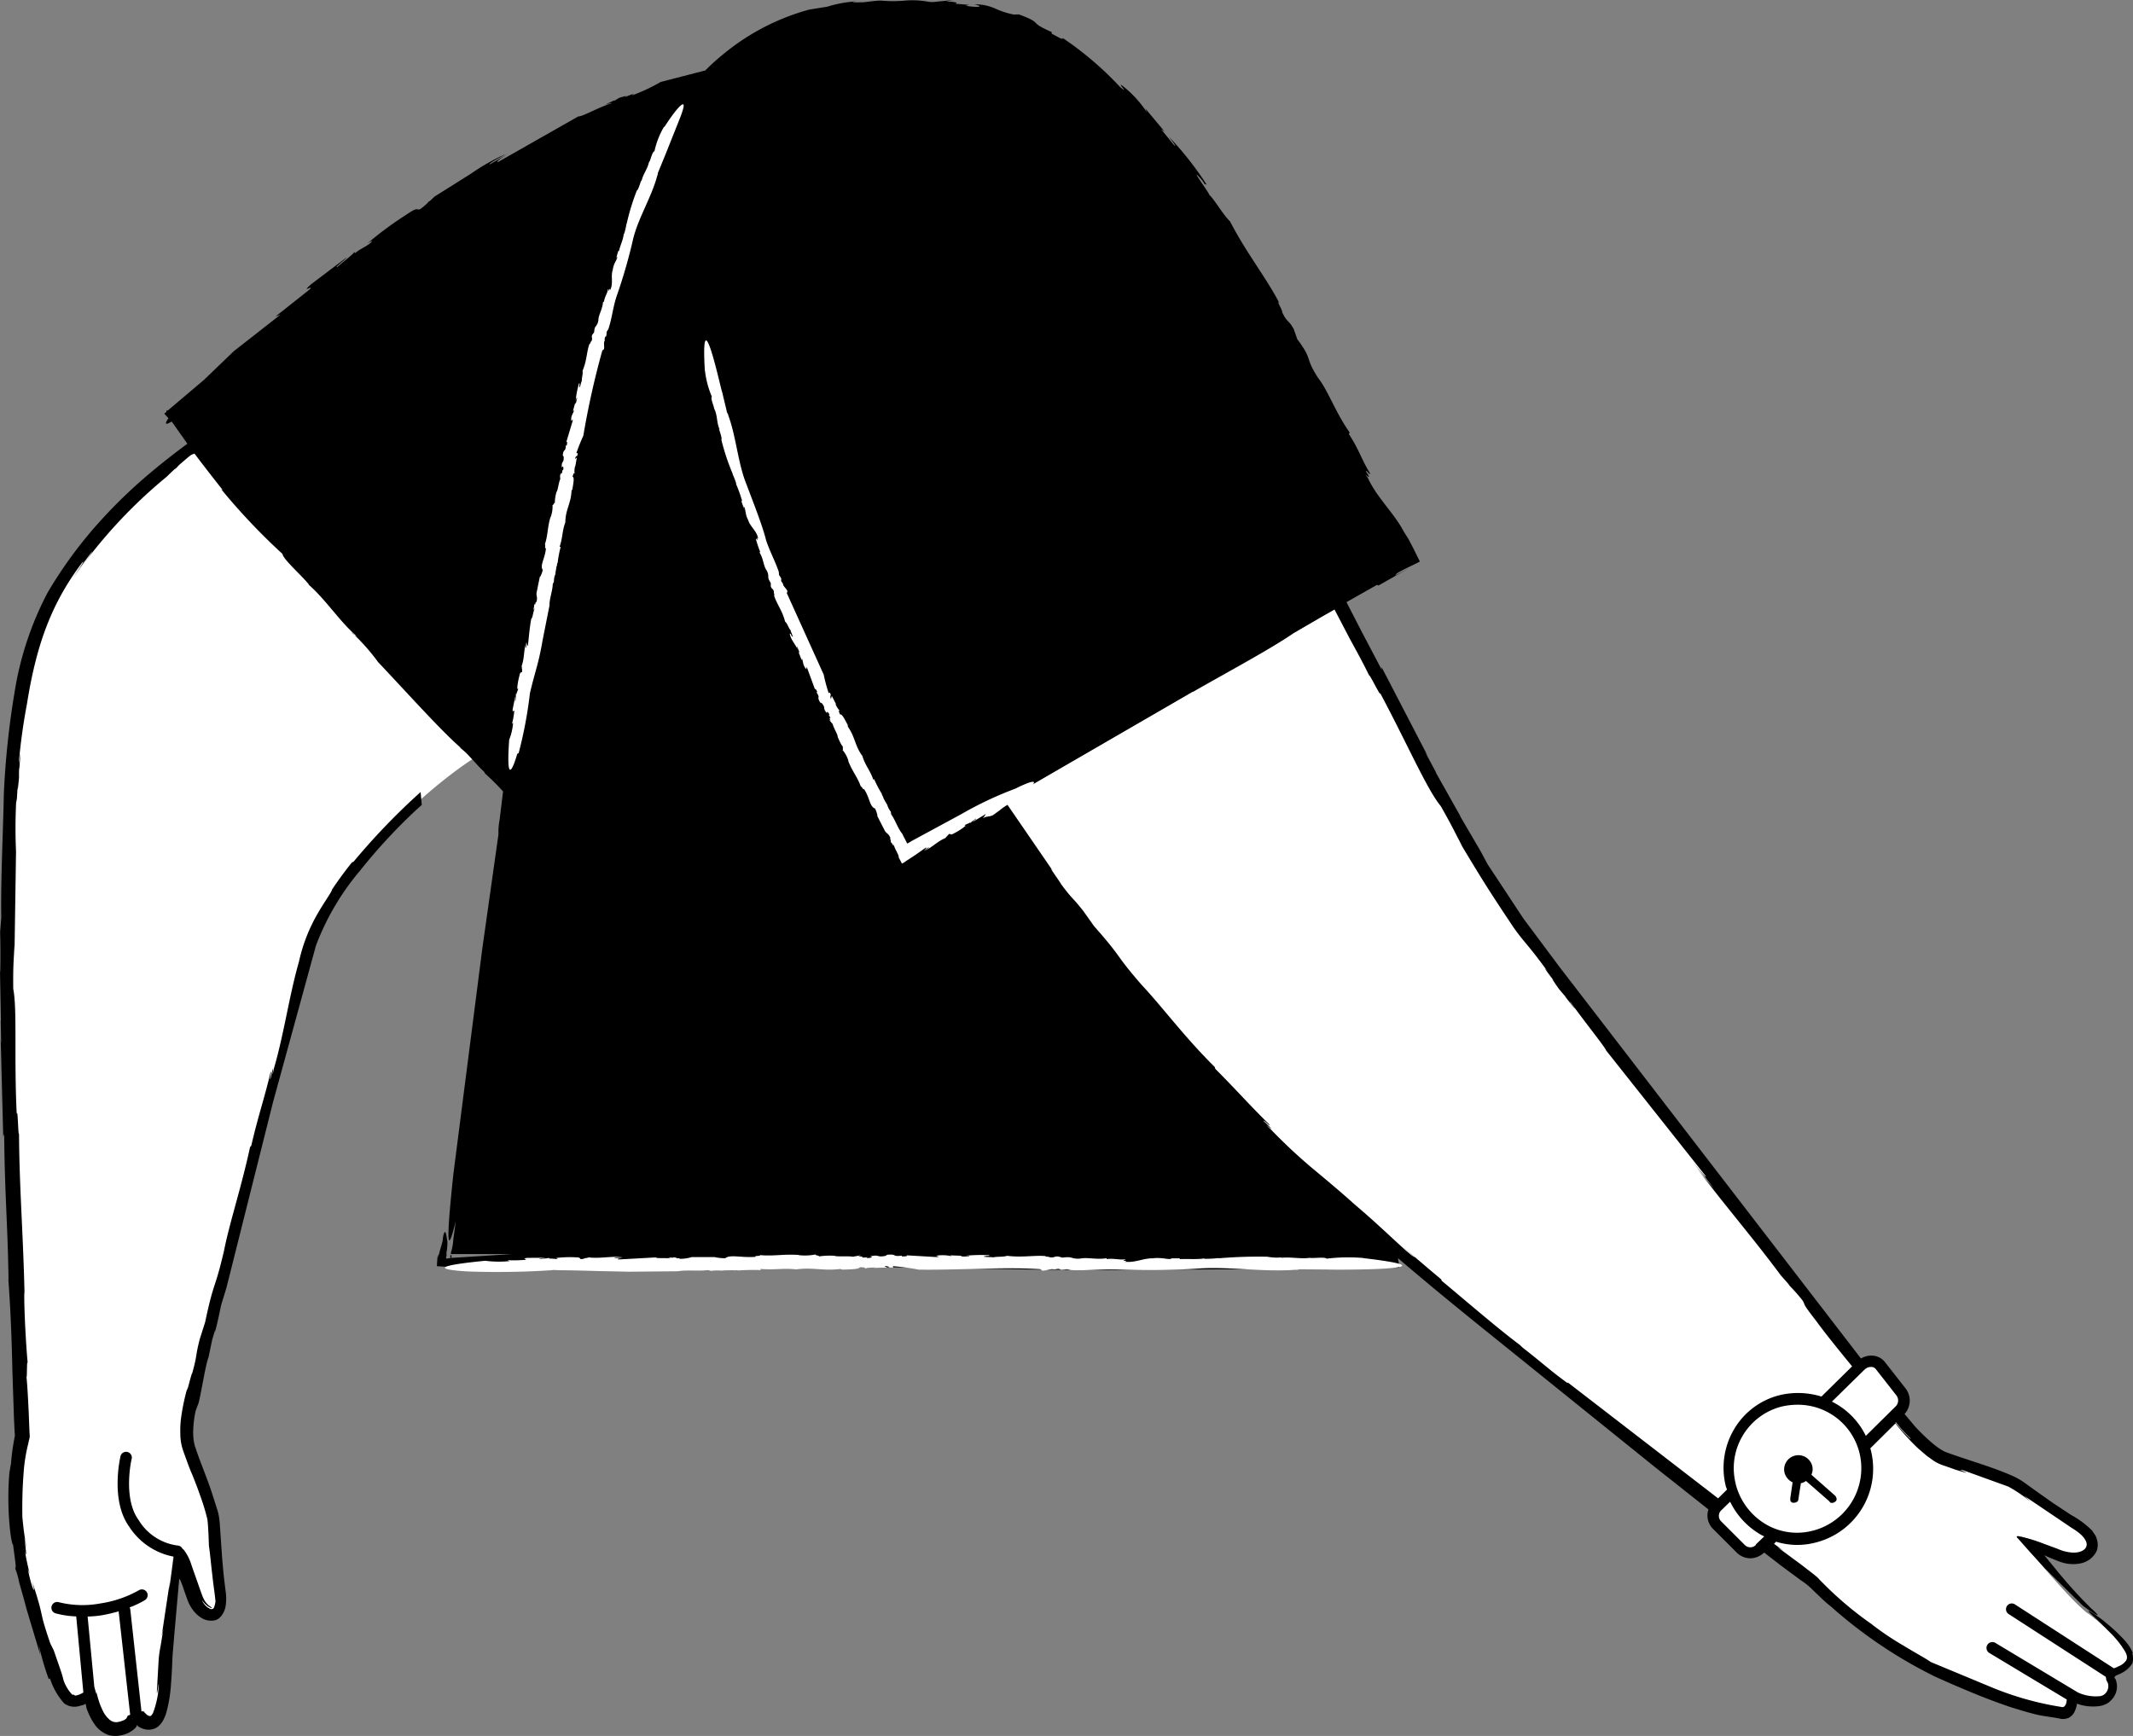 <svg xmlns="http://www.w3.org/2000/svg" width="184.992" height="150.58" viewBox="0 0 184.992 150.58">
  <rect x="0" y="0" width="184.992" height="150.58" fill="#808080" stroke="none"/>
  <g id="_129" data-name="129" transform="translate(-152.17 -98.35)">
    <g id="Group_1135" data-name="Group 1135">
      <path id="Path_14900" data-name="Path 14900" d="M157.74,149c-4.2,6.4-4.6,15.7-4.8,30.1s1.2,43.9,1.2,43.9a29.012,29.012,0,0,0,.5,13.7c2.1,7.5,2.55,8.17,3.22,9.03s2.08-.13,2.08-.13.67,3.06,2.5,2.8c1.57-.23,1.52-1.42,1.52-1.42s.53.93,1.35.86c1.14-.1,1.26-3.82,1.34-5.94.1-2.3.7-7.6.8-8.6s1,2.2,1.6,3.8,2.7,2.3,2.3-.7c-.4-3.1-.4-5.8-.6-6.6a37.924,37.924,0,0,0-1.5-4.3l-.5-1.4s-.6-1.1.1-4.2,8.7-34.9,10.2-39.6c1.9-6,10.3-13.9,14.9-16.6,1,.1-12.17-32.02-13-33.9-14.4,8-19.6,13.8-23.2,19.2Zm175.5,89.3c-1.7-1.3-5.3-5.8-6-6.5s2.3.6,3.9,1.2,3.5-.6.8-2.2-4.7-3.4-5.5-3.7c-.8-.4-2.8-1.1-4.3-1.6l-1.4-.5s-1.1-.3-3.2-2.7q-.5-.6-.98-1.22l.38-.38a1.215,1.215,0,0,0,.1-1.6l-1.8-2.3a1.15,1.15,0,0,0-1.7,0l-.2.2-28.8-37.4c-7.1-10.1-11.9-21.1-14.5-25.6l-1.73-3.03-29.76,17.25s3.64,5.28,6.9,9.28c10.4,12.8,12.3,14.3,17.4,19.5,9.32,9.46,27.53,23.87,38.22,32.1a1.13,1.13,0,0,0,.08,1.59l2,2a1.151,1.151,0,0,0,1.7,0l.4-.4,4.2,3.2a39,39,0,0,0,12.2,8.4c7.1,3.1,8.2,2.7,9.3,3,1,.3.9-1.5.9-1.5s2.2,1,3.1.1a1.426,1.426,0,0,0-.2-2s1.6-.3,2-1.1c.4-.7-1.5-2.6-3.5-4.1Z" fill="#fff"/>
      <path id="Path_14901" data-name="Path 14901" d="M309.64,231.6a6.052,6.052,0,1,0-7.4-4.4A5.984,5.984,0,0,0,309.64,231.6Z" fill="#fff"/>
    </g>
    <path id="Path_14902" data-name="Path 14902" d="M310.84,228.6c.1.2.4.1.5,0,.2-.1.1-.4,0-.5l-2.07-1.83a1.145,1.145,0,0,0,.07-.77,1.237,1.237,0,0,0-2.4.6,1.308,1.308,0,0,0,.7.83l-.2,1.37v.1a.265.265,0,0,0,.3.3c.2,0,.4-.1.4-.3l.22-1.4c.03-.01.05,0,.08-.01a1.106,1.106,0,0,0,.36-.18l2.04,1.78Zm9.76-3.2h.03c-.08-.03-.05-.02-.03-.01Zm6.1.96c.01.01.03.01.04.02s.02.01.04.01l-.08-.03ZM191.33,207.23h-.1v.35h.03A.885.885,0,0,0,191.33,207.23Z"/>
    <path id="Path_14903" data-name="Path 14903" d="M337.16,241.78a3.332,3.332,0,0,0-.3-.6,5.465,5.465,0,0,0-.7-.84,14.582,14.582,0,0,0-1.3-1.19,9.251,9.251,0,0,0-1.5-1.06c-.18-.07.03.15.7.76l1.3,1.3a9.61,9.61,0,0,1,.81.98c.24.37.63.84.4,1.25a1.419,1.419,0,0,1-.53.45l-.37.17-.17.06-8.56-5.53a.5.5,0,1,0-.54.84l8.4,5.43a1.027,1.027,0,0,1,.04.27,2.1,2.1,0,0,1,.15.3.761.761,0,0,1,.03.21.8.8,0,0,1-.08.4.822.822,0,0,1-.65.5,3.739,3.739,0,0,1-1.9-.32l-7.16-4.3a.509.509,0,1,0-.53.87l6.72,4.04a.773.773,0,0,1-.02.15,1.556,1.556,0,0,1-.05.23.591.591,0,0,1-.05.13.485.485,0,0,0,.01-.12.277.277,0,0,1-.38.25,26.636,26.636,0,0,1-6.22-1.78l-5.1-2.12c-.24-.2-1.28-.76-2.36-1.42a25.9,25.9,0,0,1-2.74-1.84l.1.06a30.077,30.077,0,0,1-4.1-3.4l-.47-.47-.24-.26-.3-.25-1.06-.82-2.1-1.55a6.112,6.112,0,0,1,.83.55l-1.14-.85.18-.18a6.229,6.229,0,0,0,1.82.28,6.39,6.39,0,0,0,1.73-.24,6.594,6.594,0,0,0,4.66-8c-.01-.05-.03-.1-.04-.14l2.18-2.16a19.361,19.361,0,0,0,1.98,2.18l.7.6.52.38a3.489,3.489,0,0,0,.86.45,2.2,2.2,0,0,0,.21.07l.93.33c2.27.7-.38-.22.72.07l3.87,1.4.02.01a12.306,12.306,0,0,1,1.93,1.32l-.56-.52,4.1,2.77c.58.35,1.18.8,1.3,1.34.08.63-.7.85-1.27.8a3.666,3.666,0,0,1-1.24-.32l-1.25-.46a11.95,11.95,0,0,0-2.2-.64c-.04,0-.1,0-.1.05a.133.133,0,0,0,.06.1l.18.2.35.4.68.76,1.17,1.28,3.3,3.25c1.53,1.13,1.54.94.73.24a40.074,40.074,0,0,1-3.1-3.43l-.9-1.1h-.01l-.02-.03a.11.11,0,0,0-.02-.04c0-.01,0-.02.01-.02a.436.436,0,0,1,.07.04c.01.01.02.02.03.02s-.02,0,.02.01l.46.2.5.2.26.1.34.1a3.232,3.232,0,0,0,1.42.03,1.944,1.944,0,0,0,1.42-1.12,1.627,1.627,0,0,0-.01-1,1.263,1.263,0,0,0-.2-.42c-.08-.1-.15-.25-.23-.33a7.772,7.772,0,0,0-1.8-1.33l-1.6-1.06-1.6-1.13-.83-.6a5.891,5.891,0,0,0-1-.58c-1.86-.82-3.73-1.32-5.77-2.06l-.08-.03a2.289,2.289,0,0,1-.23-.11c-.1-.06-.23-.14-.35-.22a7.029,7.029,0,0,1-.7-.55,16.268,16.268,0,0,1-1.4-1.37l-.88-1.05a1.723,1.723,0,0,0,.1-2.2l-1.8-2.3a1.47,1.47,0,0,0-1.1-.56,1.693,1.693,0,0,0-.98.25l-26.15-33.97-3.13-4.2-3.1-4.7-.6-1.12-1.8-3.08.05.05-2.16-3.84.05.05-.96-1.8.2.3-3.98-7.67.02.24-1.74-3.3-1.32-2.57,2.65-1.5.12.06,2.64-1.5-1.18.63c.06-.12.14-.2.42-.35.3-.17.7-.36,1.2-.6l.4-.2.1-.05c.02-.02-.02-.06-.03-.1l-.1-.2-.42-.85-.24-.46-.2-.38-.38-.6c-.85-1.63-2.35-2.96-3.14-4.7-.57-.73.6.6-.16-.55.12-.12.4.5.34.14-.7-1.13-.92-2-1.82-3.38l.08-.12c-1.25-1.76-1.85-3.6-2.75-4.75-1.2-1.87-.4-1.48-1.8-3.35l-.3-.86c-.47-.87-.54-.5-1.02-1.5.13,0-.63-1.24-.22-.74-1.13-2.22-2.77-4.2-4.3-7.13-.55-.5-1.38-1.94-1.8-2.3.04-.13-1.92-2.72-.67-1.32.1.12.27.36.23.36l.23.1a28.137,28.137,0,0,0-3.28-4.17c.33.45.78,1.03.42.7l-1.1-1.35.3.2-1.67-2,.15.35a9.667,9.667,0,0,0-2.14-2.33c-.54-.38.76.96-.25.06a28.856,28.856,0,0,0-4.93-4.2c.1.23-.4-.08-.95-.37v-.14c-2.17-.95-.62-.7-2.84-1.53l-.46.01a7,7,0,0,1-1.6-.52,4.192,4.192,0,0,0-1.82-.36c.92.2.38.3-.74.12l.3-.08-1.27-.1c.38-.04.22-.16-.73-.2l.64-.12-1.8.18a2.348,2.348,0,0,0-.27-.01,7.738,7.738,0,0,0-2-.13,11.331,11.331,0,0,1-2.22.01c-.53.01-1.03.1-1.55.15-.44-.01-1.38.05-.6-.08a10.568,10.568,0,0,0-2.5.46l-1.56.25a19.907,19.907,0,0,0-7.35,3.78,19.488,19.488,0,0,0-1.67,1.5l-3.87,1a15.726,15.726,0,0,1-2.53,1.18c.47-.3-.16-.03-.75.2.37-.17.47-.25-.33,0a4.208,4.208,0,0,1-.4.24c-.01-.01-.04,0-.03-.02-.96.44-.77.4-.32.22-.02.02.03.03.18,0-1.05.3-2.75,1.26-2.95,1.16l-6.95,3.95c-.3.06.2-.3.84-.7l-1.6.93c-.05-.12.9-.6,1.38-.9a18.157,18.157,0,0,0-3,1.7l-3.15,1.98-.4.38-.14.07c.04.04-.4.42-.72.65-.37.1-.14-.25-1.2.48a29.675,29.675,0,0,0-3.38,2.5c.6-.4.44-.2.22,0-.52.37-.9.5-1.26.82l-.14-.1c.3-.03-1.25,1.12-1.4,1.3-.36.12.74-.67.8-.83l-3.07,2.32c-1.02.92.3-.03-.15.47l-2.95,2.34.43-.16-4.05,3.17-2.6,2.5-3.13,2.65c-.1-.03-.13-.01-.1.1l-.2.17.36.4c-.4.56-.2.58.25.3a.035.035,0,0,0,.02-.01l.05.05,1.32,1.87q-1.561,1.148-3.05,2.39a43.5,43.5,0,0,0-4.4,4.2,37.519,37.519,0,0,0-4.68,6.34,27.876,27.876,0,0,0-2.86,8.65,72.966,72.966,0,0,0-.93,8.84c-.04,2.7-.28,7.48-.22,10.68l-.1,1.24c.03,1.1.04,2.4.01,3.5l-.02-.07.08,4.32-.02-.07.04,2-.04-.34.22,8.42.08-.22c.06,5.56.3,7.6.38,12.6l-.02-.07c.23,3.17.3,5.67.36,8.2l.13,3.9.05,1.04.03.48v.03l-.03.13-.05.28a19.228,19.228,0,0,0-.28,2.37c.06-.83-.08.35-.1.28-.3,3.07.12,6.35.3,6.37.3,2.2.23,1.8.2,2.1a6.175,6.175,0,0,1,.32,1.13l.67,2.38-.24-.75,1.42,4.72-.15-.97a21.956,21.956,0,0,0,.88,3.06l.1-.07a6.1,6.1,0,0,0,1.22,2.16,1.475,1.475,0,0,0,1.3.25l.37-.1a.745.745,0,0,0,.2-.1,1.666,1.666,0,0,1,.06.26,1.4,1.4,0,0,0,.12.37,5.321,5.321,0,0,0,.59,1.13,2.479,2.479,0,0,0,1.2.94,2.05,2.05,0,0,0,.89.07,3.092,3.092,0,0,0,.8-.22,2.681,2.681,0,0,0,.45-.27,1.71,1.71,0,0,0,.2-.18c.07-.07.05-.05.07-.08a.36.36,0,0,0,.07-.18c.02,0,.07.1.13.13.04.03-.01,0,.12.07a1.666,1.666,0,0,0,.4.16,1.443,1.443,0,0,0,1-.1,1.66,1.66,0,0,0,.64-.69,3.282,3.282,0,0,0,.27-.66,12.21,12.21,0,0,0,.4-2.47c.07-.81.1-1.62.13-2.4l.15-1.8.4-4.53c.02-.15.01-.35.05-.37.06.03.07.1.1.15.1.24.2.5.28.76l.32.9a3.349,3.349,0,0,0,.75,1.2,2.653,2.653,0,0,0,.6.44,1.625,1.625,0,0,0,.9.15c.67-.07,1-.84,1.06-1.27a4.224,4.224,0,0,0-.01-1.33l-.14-1.16q-.122-1.158-.2-2.32l-.16-2.33c-.02-.2-.04-.4-.07-.6a4.7,4.7,0,0,0-.15-.62l-.35-1.1c-.46-1.48-1.08-2.87-1.54-4.27l-.04-.1a4.684,4.684,0,0,1-.15-1.47,9.72,9.72,0,0,1,.2-1.6l.2-.54c.16-.2.68-3.64.92-4.1l.32-1.54c.13-.42.38-1.32.22-.55.35-1.4.34-1.44.56-2.47l.46-1.5,4.04-16.1,3.72-13.57a22.093,22.093,0,0,1,3.82-6.5,48.145,48.145,0,0,1,4.52-4.94c.27-.26.56-.52.84-.77l-.1-1.12a58.714,58.714,0,0,0-5.82,6.05l-.13.05q-.912,1.131-1.72,2.34c-.08.3-.62,1-1.24,2.07a14.545,14.545,0,0,0-1.64,4.2c-.86,3-1.28,6.2-2.18,9.3-.3,1.5.2-1.35-.3.9-.1.05.2-1.06-.01-.5-.52,2.2-1.02,3.57-1.65,6.28l-.1.1c-.77,3.56-1.8,6.63-2.26,9-.86,3.65-.83,2.4-1.64,6.2l-.46,1.45c-.42,1.62-.17,1.2-.66,2.98-.04-.13-.6,2.27-.4,1.2a18.784,18.784,0,0,0-.56,2.63,8.41,8.41,0,0,0-.07,1.43,4.418,4.418,0,0,0,.3,1.6c0,.01.01.02,0,.01v.01c.23.6.44,1.26.72,1.88.25.62.5,1.26.73,1.93a17.854,17.854,0,0,1,.6,2c.08.68.1,1.5.13,2.3.1.6.18,1.6.3,2.56q.071.682.17,1.36c.05.4.08.68.1.87a2.088,2.088,0,0,1-.14.56.24.24,0,0,1-.22.12.371.371,0,0,1-.14-.04c-.07-.05-.15-.08-.22-.14a1.445,1.445,0,0,1-.44-.57c-.01-.08.06.16.5.5.07.05.2.1.22.13.04.02.06.02.06.03a.156.156,0,0,0,.06-.08.083.083,0,0,1-.08-.02,2.064,2.064,0,0,1-.23-.17,1.882,1.882,0,0,1-.44-.63c-.05-.1-.12-.3-.18-.46l-.85-2.42a3.985,3.985,0,0,0-.67-1.3.875.875,0,0,1-.1-.08.48.48,0,0,0-.43-.27,4.66,4.66,0,0,1-3.38-2.23c-1.38-1.9-.6-5.3-.58-5.32a.5.5,0,0,0-.97-.23c-.04.16-.9,3.86.74,6.14a5.89,5.89,0,0,0,3.83,2.6l-.17,1.2.18-1.2h.02l-.4,2.94.06-.7-.7,4.66.15-.62-.24,1.47a10.141,10.141,0,0,0-.17,1.2l-.15,2.66c-.05,1.05.3-1.92.1.23a7.987,7.987,0,0,1-.4,1.62.846.846,0,0,1-.17.3.153.153,0,0,1-.1.07.22.22,0,0,1-.14-.02.562.562,0,0,1-.13-.07,2.039,2.039,0,0,1-.33-.33,1.278,1.278,0,0,1-.17.02l-.97-8.84a.478.478,0,0,0-.06-.18,8.11,8.11,0,0,0,1.34-.64.5.5,0,0,0-.55-.84,9.7,9.7,0,0,1-3.3,1.13,8.468,8.468,0,0,1-3.62-.1.5.5,0,0,0-.3.96,7.909,7.909,0,0,0,1.8.27l.62,6.6c-.01.01-.02.01-.03.02-.1.05-.18.1-.26.13a.946.946,0,0,1-.2.07.736.736,0,0,1-.24.05c-.02-.02-.05-.04-.06-.07-.22-.01-.17,0-.42-.3a3.742,3.742,0,0,1-.33-.54,2.59,2.59,0,0,1-.23-.62c-.08-.33-.18-.62-.8-2.4l.15.3-.45-.9c-1.1-3.22-.4-1.82-1.58-5.4.4,1.42-.02.73-.37-1.07l.16.44c-.22-.98-.3-1.3-.4-1.97.15.58.12.3-.05-1.16.07.32.12.65.2.97-.17-.9-.3-1.84-.38-2.77-.02-1.08,0-2.47.1-3.7a14.186,14.186,0,0,1,.42-2.7s.01-.07.04-.2c.02-.08.04-.18.07-.3a1.13,1.13,0,0,0,0-.26.916.916,0,0,0-.01-.16l-.07-1.74c-.06-1.32-.14-2.77-.22-3.3.1.95.03-1.66.14-.92-.13-1.22-.34-4.83-.3-6.28l.02.27c-.12-5.36-.45-9.15-.48-13.96-.08.22-.1-2.32-.2-1.7-.24-4.97.05-9.07-.3-10.86-.03-2.26.07-2.68.1-3.85l.01.54.13-8.6a45.158,45.158,0,0,1,.03-4.63c.02.9.05-.24.13-1.28-.04.67-.03.88.1-.5q-.009-.39.01-.78c.01-.01.01-.07.02-.04.13-1.74.1-1.44,0-.63-.01-.04-.02.03-.06.27a52.3,52.3,0,0,1,.72-5.23c.82-5.17,2.14-8.74,4.78-12.24.34-.36-.24.48-.94,1.54q.861-1.286,1.81-2.51c.04.07-1.05,1.43-1.57,2.23a42.974,42.974,0,0,1,8.04-8.72c.2-.2.43-.42.65-.62l.2-.15a3.016,3.016,0,0,1,.4-.4c.24-.2.55-.48.8-.67a1.292,1.292,0,0,1,.36-.16q1.206,1.595,2.45,3.16l-.14-.08a54.9,54.9,0,0,0,5.32,5.62c.04.46,1.84,2.03,2.3,2.67l-.07-.04c1.54,1.34,2.7,3.2,4.2,4.5a.98.98,0,0,1-.46-.35,17.123,17.123,0,0,1,2.32,2.6c2.35,2.48,5.53,6.03,7.2,7.46l-.14-.08c.28.23.5.42.68.6l.65.7a11.331,11.331,0,0,0,.8.83c.04.07.1.15.08.15A20.653,20.653,0,0,1,195.8,167l-.3,2.47a5.583,5.583,0,0,0-.1,1.26l-1.4,9.9-2.5,19.48c-.53,4.92-.7,7.88.2,4.14l-.22,1.64a4.253,4.253,0,0,1-.2,1.1v.14h5.32l-5.4.34a.266.266,0,0,0-.03.12v-.1l-.3.03-.01-.12a.405.405,0,0,1,.03-.1.662.662,0,0,0,0-.2c.01-.07-.01-.14.02-.2a3.859,3.859,0,0,0,.06-.84.675.675,0,0,0-.02-.14h0l-.06-.38c-.06-.28-.1-.37-.17-.3a1.515,1.515,0,0,0-.14.57l-.01.06v.07l-.01.04c-.02.07-.04.15-.06.23s-.05.17-.07.26c-.04.1-.03.1-.1.33-.03.08-.04.17-.07.27v.07c-.03,0-.02-.01-.1.18-.01.05-.03.12-.04.2v-.34l-.06,1,1.14.07c2.38.14,5.6.2,5.6.2,10.87.3,16.48-.1,29.43-.2,11.38.07,14.4.34,26.2.23l17.12-.07c.33-.03.68-.05,1.07-.06l2.04-.03h.58a2.44,2.44,0,0,0,.28-.01l-.02-.3c-.03-.35-.06-.16-.08-.52,3.04,2.6,6,5,8.34,6.88l13.98,11.27,4.6,3.64a1.644,1.644,0,0,0,.43,1.72l2,2a1.7,1.7,0,0,0,1.2.52,1.778,1.778,0,0,0,1.2-.5l1.42,1.1,1.8,1.33a6.067,6.067,0,0,1,.8.62c.27.27.54.52.8.77.13.14.4.37.6.56l.42.34a40.313,40.313,0,0,0,8.9,6s1.24.58,3.17,1.38q1.682.7,3.41,1.29c.65.2,1.33.42,2.05.6.72.2,1.5.26,2.2.4a1.264,1.264,0,0,0,.84-.05,1.178,1.178,0,0,0,.56-.64,2.1,2.1,0,0,0,.16-.59,4.121,4.121,0,0,0,2,.2,1.83,1.83,0,0,0,.76-.31,1.938,1.938,0,0,0,.54-.65,1.66,1.66,0,0,0,.17-.82,1.763,1.763,0,0,0-.07-.4.6.6,0,0,0-.07-.17.64.64,0,0,0-.1-.13.318.318,0,0,0,.1-.1c.01-.02.01-.03.02-.05a.037.037,0,0,0,.03-.01l.2-.08a3.613,3.613,0,0,0,.44-.22,2.269,2.269,0,0,0,.8-.78,1.7,1.7,0,0,0-.03-.87Zm-176.1-3.33a13.206,13.206,0,0,0,1.4-.33l1,8.97a1.115,1.115,0,0,1-.2.07l-.13.25-.07.06a.694.694,0,0,1-.17.1,2.074,2.074,0,0,1-.44.14.867.867,0,0,1-.74-.16,2.365,2.365,0,0,1-.62-.8c-.08-.17-.16-.34-.23-.52a8.71,8.71,0,0,1-.33-1.13c.04.36-.04.08-.18-.43l-.58-6.1a8.6,8.6,0,0,0,1.29-.12Zm29.82-30.82v0Zm126.94,15.45c.2.26-.12-.05-.5-.45-.28-.3-.58-.67-.76-.87l.04-.04a12.871,12.871,0,0,0,1.22,1.36Zm-3.93-5.93h0a.758.758,0,0,1,.54-.23h.04a.5.5,0,0,1,.38.18l1.8,2.3a.721.721,0,0,1-.06.93l-2.6,2.57a6.459,6.459,0,0,0-2.94-2.97l2.83-2.78Zm-25.8,1.17.22.14c-1.76-1.27-2.2-1.75-4.1-3.23-.1-.1-.22-.2-.2-.2-1.9-1.4-5.33-4.37-6.8-5.58l-.05-.13c-1.2-1-2.4-2.03-3.58-3.05l1.32,1.16c-.58-.26-2.63-2.4-5.24-4.6-1.18-1.07-2.42-2.1-3.68-3.15a47.561,47.561,0,0,1-3.6-3.37c-1.17-1.07,1.08.9-.63-.74.01-.12.82.74.45.26-1.66-1.62-2.63-2.76-4.64-4.78l-.03-.14c-2.65-2.62-4.62-5.3-6.32-7.1-2.52-2.9-1.5-2.12-4.15-5.12l-.9-1.27c-1.05-1.35-.85-.88-1.98-2.4.1.07-1.37-1.96-.68-1.1l-4.2-6.12,16.3-9.44c.02,0,.05-.01.06-.01,2.86-1.64,6.85-3.78,8.73-5.1l.17-.1-.06.06a2.424,2.424,0,0,1,.2-.14l2.53-1.47s.02-.01.02,0c.02-.01.04-.03.06-.04l.6-.34,1.36,2.6c.56,1.02,1.1,2,1.65,3.13-.02-.24,1.12,2.1.93,1.48,2.4,4.5,4.08,8.4,5.28,9.85,1.15,2.03,1.3,2.45,1.88,3.5l-.3-.47c2.24,3.76,2.94,4.8,4.75,7.52.94,1.32,1.23,1.44,2.93,3.78-.6-.7.1.23.76,1.1-.42-.55-.57-.7.25.46.14.15.33.4.52.6,0,.01.03.06.01.04,1.1,1.43.94,1.16.44.5.03.03,0-.04-.14-.25,1.07,1.55,3.18,4.15,3.23,4.4l8.6,10.85c.27.44-.42-.37-1.24-1.4l1.98,2.52a27.422,27.422,0,0,1-1.78-2.2c2.24,3.1,4.93,6.15,7.6,9.75l.62.7.16.22a15.07,15.07,0,0,1,1.1,1.25c.33.54-.15.06,1.2,1.8.72,1,1.94,2.5,3.1,3.92l-2.66,2.62a6.85,6.85,0,0,0-3.63-.12,6.37,6.37,0,0,0-3.96,2.98,6.583,6.583,0,0,0-.7,4.93l.1.28-.77.76-13.02-10.04Zm16.38,14.02a.668.668,0,0,1-1,0l-2-2a.668.668,0,0,1,0-1l.75-.73a6.683,6.683,0,0,0,2.66,2.86c.1.06.2.1.3.15l-.73.7Zm-1.76-5.27a5.512,5.512,0,0,1,3.93-6.7,5.99,5.99,0,0,1,1.38-.17,5.5,5.5,0,0,1,5.4,4.1,5.6,5.6,0,0,1-3.93,6.8h-.01a5.36,5.36,0,0,1-4.11-.5,5.676,5.676,0,0,1-2.67-3.54Z"/>
    <path id="Path_14904" data-name="Path 14904" d="M213.35,130.53l-.04-.04a8.046,8.046,0,0,0,.6,2.27c-.14.15.18.8.2,1.06v-.02c.3.56.2,1.26.48,1.8-.02-.02-.07-.02-.1-.15.13.4.33.98.24,1.03a19.056,19.056,0,0,0,1,3l-.04-.04a6.02,6.02,0,0,1,.33.85c-.01.03,0,.06-.01.05a11.657,11.657,0,0,1,.52,1.45l-.06.04.27.78-.08-.3c.2.04.1.63.4,1.15.15.54.73.94.84,1.52.17.23-.2-.18-.01.18-.1.04-.12-.16-.16-.04a10.17,10.17,0,0,0,.37,1.1l-.06.05c.36.56.34,1.2.62,1.55.3.6-.04.5.36,1.1v.3c.1.28.2.15.28.48-.07.01.12.4-.01.25.2.73.73,1.35.97,2.32.2.15.33.63.48.74-.04.05.4.92.06.45-.03-.04-.06-.12-.04-.12l-.1-.03c.1.57.5.9.7,1.42-.05-.16-.14-.36-.04-.25l.2.48-.1-.07.28.72.03-.13c.12.36.06.53.33.88.14.15-.06-.37.13-.02l.66,1.8c.05-.1.12.07.2.22l-.06.05c.38.58-.04.3.32.88l.14.06c.4.5,0,.37.47.9-.13-.24.1-.18.2.13l-.1-.05a1.071,1.071,0,0,1,.18.32c-.08-.08-.12-.01.01.23l-.16-.12.34.4c.1.4.45.9.43,1.1,0,0,.32.8.5.9-.14-.12.04.3-.1.22a2.542,2.542,0,0,1,.54,1l-.03-.04c.34.9.82,1.43,1.1,2.24.06-.07.22.36.27.2.5.75.5,1.56.96,1.7a2.457,2.457,0,0,1,.22.66l-.06-.08.7,1.37c.15.24.32.2.5.67-.13-.12-.03.06.06.23-.06-.1-.1-.13-.03.1a.943.943,0,0,1,.1.1c.15.28.14.22.1.1.01,0,.02-.01.01-.06a3.23,3.23,0,0,0,.25.6c.13.26.23.47.2.55l.25.47c.02.13.12.02.2-.02l.2-.14.77-.5.94-.66c.1,0-.03.14-.22.27l.47-.3c.04.07-.25.2-.4.3.64-.22,1.12-.8,1.85-1.1l.1-.14h.05c-.02-.03.1-.16.2-.22.13.01.07.14.4-.05a5.363,5.363,0,0,0,1.06-.7c-.2.1-.15.03-.08-.04.17-.1.3-.1.4-.2l.06.07c-.1-.04.4-.34.43-.4.13.01-.23.2-.24.27l1-.6c.32-.27-.26.46-.13.3.3-.2.46-.1.85-.26l.6-.43a4.054,4.054,0,0,1,1.1-.68c4.06-3.15.26-1.2.26-1.2a31.067,31.067,0,0,0-4.67,2.2l-4.25,2.3-.34.2-.07.04h-.01c-.01,0-.02.03-.03.01h-.02v-.01l-.08-.16-.36-.7c-.33-.37-.6-1.2-.94-1.65l-.03-.23a1.964,1.964,0,0,1-.3-.55h.02a6.968,6.968,0,0,1-.38-.67h.02l-.16-.32.05.04a10.644,10.644,0,0,1-.7-1.33l-.06.07c-.34-.94-.67-1.18-.95-2.04h.02c-.7-.92-.63-1.68-1.33-2.64.1.12.01-.08.04-.07-.25-.47-.5-1-.67-.92-.16-.36-.1-.3-.05-.4-.07.03-.24-.26-.37-.54l.1.1-.4-.78-.07.28c-.16-.44.1-.18-.1-.57l-.1.05a13.545,13.545,0,0,1-.43-1.6l-3.2-7.07.04-.13c.1-.1-.44-.53-.36-.67l-.16-.23c-.01-.08-.05-.24.03-.13a1.237,1.237,0,0,0-.22-.4l-.03-.3c-.33-.96-.76-1.72-1.1-2.73-.3-1.26-1.2-3.5-1.68-4.8-.76-1.82-.9-4.16-1.6-6.04a.41.41,0,0,0-.1-.22l-.43-1.8c-.06.03-1.9-8.7-1.5-1.84Zm-16.2,33.15a37.14,37.14,0,0,0,.98-5.2c.47-2,.74-2.5,1.1-4.6l.6-3.03c-.03-.5.27-1.27.28-1.84l.1-.2a1.718,1.718,0,0,1,.1-.6l.02.02c.01-.3.1-.6.1-.75l.02.02.06-.34.02.06a8.971,8.971,0,0,1,.27-1.44l-.1.02c.3-.93.2-1.3.5-2.14v.02c0-1.13.52-1.68.54-2.84,0,.14.06-.05.07-.03.08-.52.2-1.07.02-1.1.08-.37.12-.3.2-.33-.07-.01-.04-.35.02-.64v.14l.15-.84-.17.13c.13-.44.2-.08.25-.5l-.12-.02a15.119,15.119,0,0,1,.6-1.5,72.4,72.4,0,0,1,1.65-7.4l.1-.08c.14-.01-.03-.67.1-.73l.01-.28c.04-.07.1-.22.1-.08a1.245,1.245,0,0,0,.06-.44l.15-.24c.32-.94.38-1.8.7-2.8a45.806,45.806,0,0,0,1.4-4.8c.4-1.9,1.64-3.8,2.14-5.7a.454.454,0,0,0,.05-.23l.68-1.66,1.3-3.26c.23-.63.36-1.08.18-1.05s-.68.56-1.6,1.98l-.01-.05a7.109,7.109,0,0,0-.84,2.14c-.2.04-.32.75-.46.94l-.01-.03c-.1.6-.56,1.12-.65,1.7-.01-.03-.05-.05,0-.18-.13.4-.3.96-.4.96a19.215,19.215,0,0,0-.9,2.95l-.01-.05a4.733,4.733,0,0,1-.2.87l-.04.04c-.02.42-.36,1.12-.4,1.45h-.07l-.22.77.1-.28c.14.15-.3.54-.35,1.14-.2.5.05,1.17-.2,1.68.01.28-.07-.27-.12.14-.1-.01-.01-.2-.1-.12-.07.4-.28.6-.35,1.08h-.08c-.04.65-.4,1.13-.4,1.58-.1.65-.33.37-.37,1.06l-.17.23c-.1.28.07.23-.06.54-.06-.04-.15.4-.16.2-.27.7-.23,1.48-.62,2.38.07.23-.1.7-.05.86-.06.01-.23.95-.22.4,0-.05.02-.13.04-.12l-.06-.08a7.179,7.179,0,0,0-.3,1.52c.06-.15.1-.36.12-.2l-.12.5-.04-.12-.2.73.1-.08c-.1.35-.27.45-.25.88.02.2.17-.32.12.07l-.54,1.8c.1-.04.06.13.04.3h-.08c-.04.67-.2.2-.27.87l-.04-.07.12.2c.02.62-.22.28-.16.97.04-.26.2-.1.1.22l-.05-.1a2.606,2.606,0,0,1-.04.36c-.02-.1-.1-.08-.13.18l-.05-.2.03.5c-.16.36-.2.97-.32,1.1a3.4,3.4,0,0,0-.15,1c-.03-.18-.15.26-.2.12a2.665,2.665,0,0,1-.17,1.1v-.05c-.28.9-.22,1.6-.5,2.4.1-.02-.05.4.1.32-.07.87-.55,1.5-.28,1.88a2.138,2.138,0,0,1-.24.64v-.1l-.3,1.48c-.02.28.12.35-.02.82-.03-.17-.06.03-.1.2.01-.12,0-.16-.1.07a.66.66,0,0,1,.01.14c-.01,0-.01.01-.02,0-.04.3-.01.26.03.12.01.01.02,0,.05-.04-.15.3-.18.87-.3.9-.17.9-.2,1.58-.3,2.34-.07.07-.08-.1-.06-.34l-.1.54c-.08-.02.02-.32.04-.48-.26.6-.15,1.33-.42,2.05l.03.17-.02.04c.03,0,.04.18.03.3-.1.1-.16-.04-.23.33a5.86,5.86,0,0,0-.2,1.22c.06-.2.08-.13.08-.04-.04.18-.13.28-.13.42h-.1c.1-.05-.01.5.02.58-.1.1,0-.3-.04-.35l-.22,1.1c-.01.4.1-.05.14.15a5.975,5.975,0,0,1-.2,1.1l.1-.1a4.98,4.98,0,0,1-.34,1.48c-.35,5.02.7,1.22.7,1.22Zm73.2,43.82.06-.03a15.368,15.368,0,0,0-3.18.06c-.15-.17-1.12-.02-1.45-.07l.03-.01c-.84.13-1.72-.1-2.53.01a.329.329,0,0,1,.23-.06,4.608,4.608,0,0,1-1.43-.04,40.781,40.781,0,0,0-4.25.14l.06-.03a9.381,9.381,0,0,1-1.23.07c-.03-.01-.07-.02-.07-.03-.56.1-1.63.02-2.08.06l-.03-.07h-.7c-.14.18-.84-.12-1.64,0-.75-.02-1.53.38-2.3.3-.37.1.33-.14-.23-.07-.02-.1.26-.06.12-.14-.55.05-.9-.1-1.57-.03l-.03-.07c-.88.14-1.66-.1-2.25.03-.9.06-.6-.22-1.56-.08l-.37-.1c-.4-.02-.3.12-.74.07.03-.06-.57-.05-.3-.1-1.02-.1-2.06.14-3.4-.03-.3.12-.96.05-1.18.14-.04-.05-1.35-.01-.6-.13.06-.01.18-.01.17.01l.1-.07a13.85,13.85,0,0,0-2.14.05c.22.02.52.02.32.07l-.7-.01.15-.06-1.05-.04.14.08a3.543,3.543,0,0,0-1.27-.06c-.26.06.48.1-.06.13l-2.58-.15c.08.1-.15.08-.4.1l-.03-.07c-.93.1-.34-.16-1.26-.08l-.16.1c-.83.15-.45-.16-1.37.05.36-.01.17.16-.28.13l.1-.07a2.35,2.35,0,0,1-.5.03c.15-.04.08-.1-.3-.1l.24-.1-.7.13c-.53-.08-1.38.02-1.6-.08a6.5,6.5,0,0,0-1.4.06c.23-.07-.4-.1-.22-.18a4.794,4.794,0,0,1-1.52.06l.07-.01c-1.3-.1-2.22.12-3.38.01.05.1-.56.04-.4.15-1.2.1-2.2-.23-2.63.12a4.072,4.072,0,0,1-.93-.1h-1.97a3.468,3.468,0,0,1-1.12.15c.22-.06-.06-.05-.3-.05.16-.01.2-.03-.12-.08a.877.877,0,0,1-.2.04c0-.01-.02-.01-.01-.02-.43.02-.35.04-.15.05-.01.01.01.02.07.04-.44-.08-1.23.01-1.3-.1l-3.26.18c-.12-.06.13-.1.44-.13h-.76c.01-.08.43-.05.67-.06-.9-.13-1.86.13-2.9.01l-.22.06-.06-.01a1.027,1.027,0,0,1-.4.1c-.15-.07.01-.16-.5-.16a9.49,9.49,0,0,0-1.72.07c.3.01.2.05.07.08a4.621,4.621,0,0,0-.6-.04l-.03-.1c.1.1-.68.1-.78.13-.15-.07.4-.06.47-.1l-1.57.01c-.56.07.1.1-.17.17a11.117,11.117,0,0,1-1.54.03l.18.08a8.866,8.866,0,0,1-2.1-.03c-6.9.68-1.46.93-1.46.93a71.662,71.662,0,0,0,7.36-.12l6.55.14,4.28-.04c.65-.13,1.8,0,2.58-.1l.3.07a3.028,3.028,0,0,1,.85-.02h-.02c.4-.05.85-.02,1.04-.05l-.02.02.48-.01-.08.03a17.614,17.614,0,0,1,2.04-.04l-.05-.1c1.35.1,1.84-.08,3.05.03l-.02.02c1.54-.23,2.43.16,4-.06-.2.03.08.04.07.07.73-.02,1.5-.04,1.52-.2.53,0,.43.05.5.12,0-.08.46-.1.87-.1l-.2.03,1.2-.03-.23-.14c.63.04.16.17.76.14l-.01-.12a20.607,20.607,0,0,1,2.23.3c3.5.05,7.28-.25,10.54-.04l.14.1c.06.13.9-.2,1.03-.07l.38-.06c.1.02.33.05.14.08a2.433,2.433,0,0,0,.6-.05l.38.08c1.4.06,2.56-.1,4.02-.06a67.547,67.547,0,0,0,6.95-.07c2.67-.2,5.77.32,8.5.1a.644.644,0,0,0,.32-.04l2.5.02c.06.03,12.2.08,2.97-1Z" fill="#fff"/>
  </g>
</svg>
